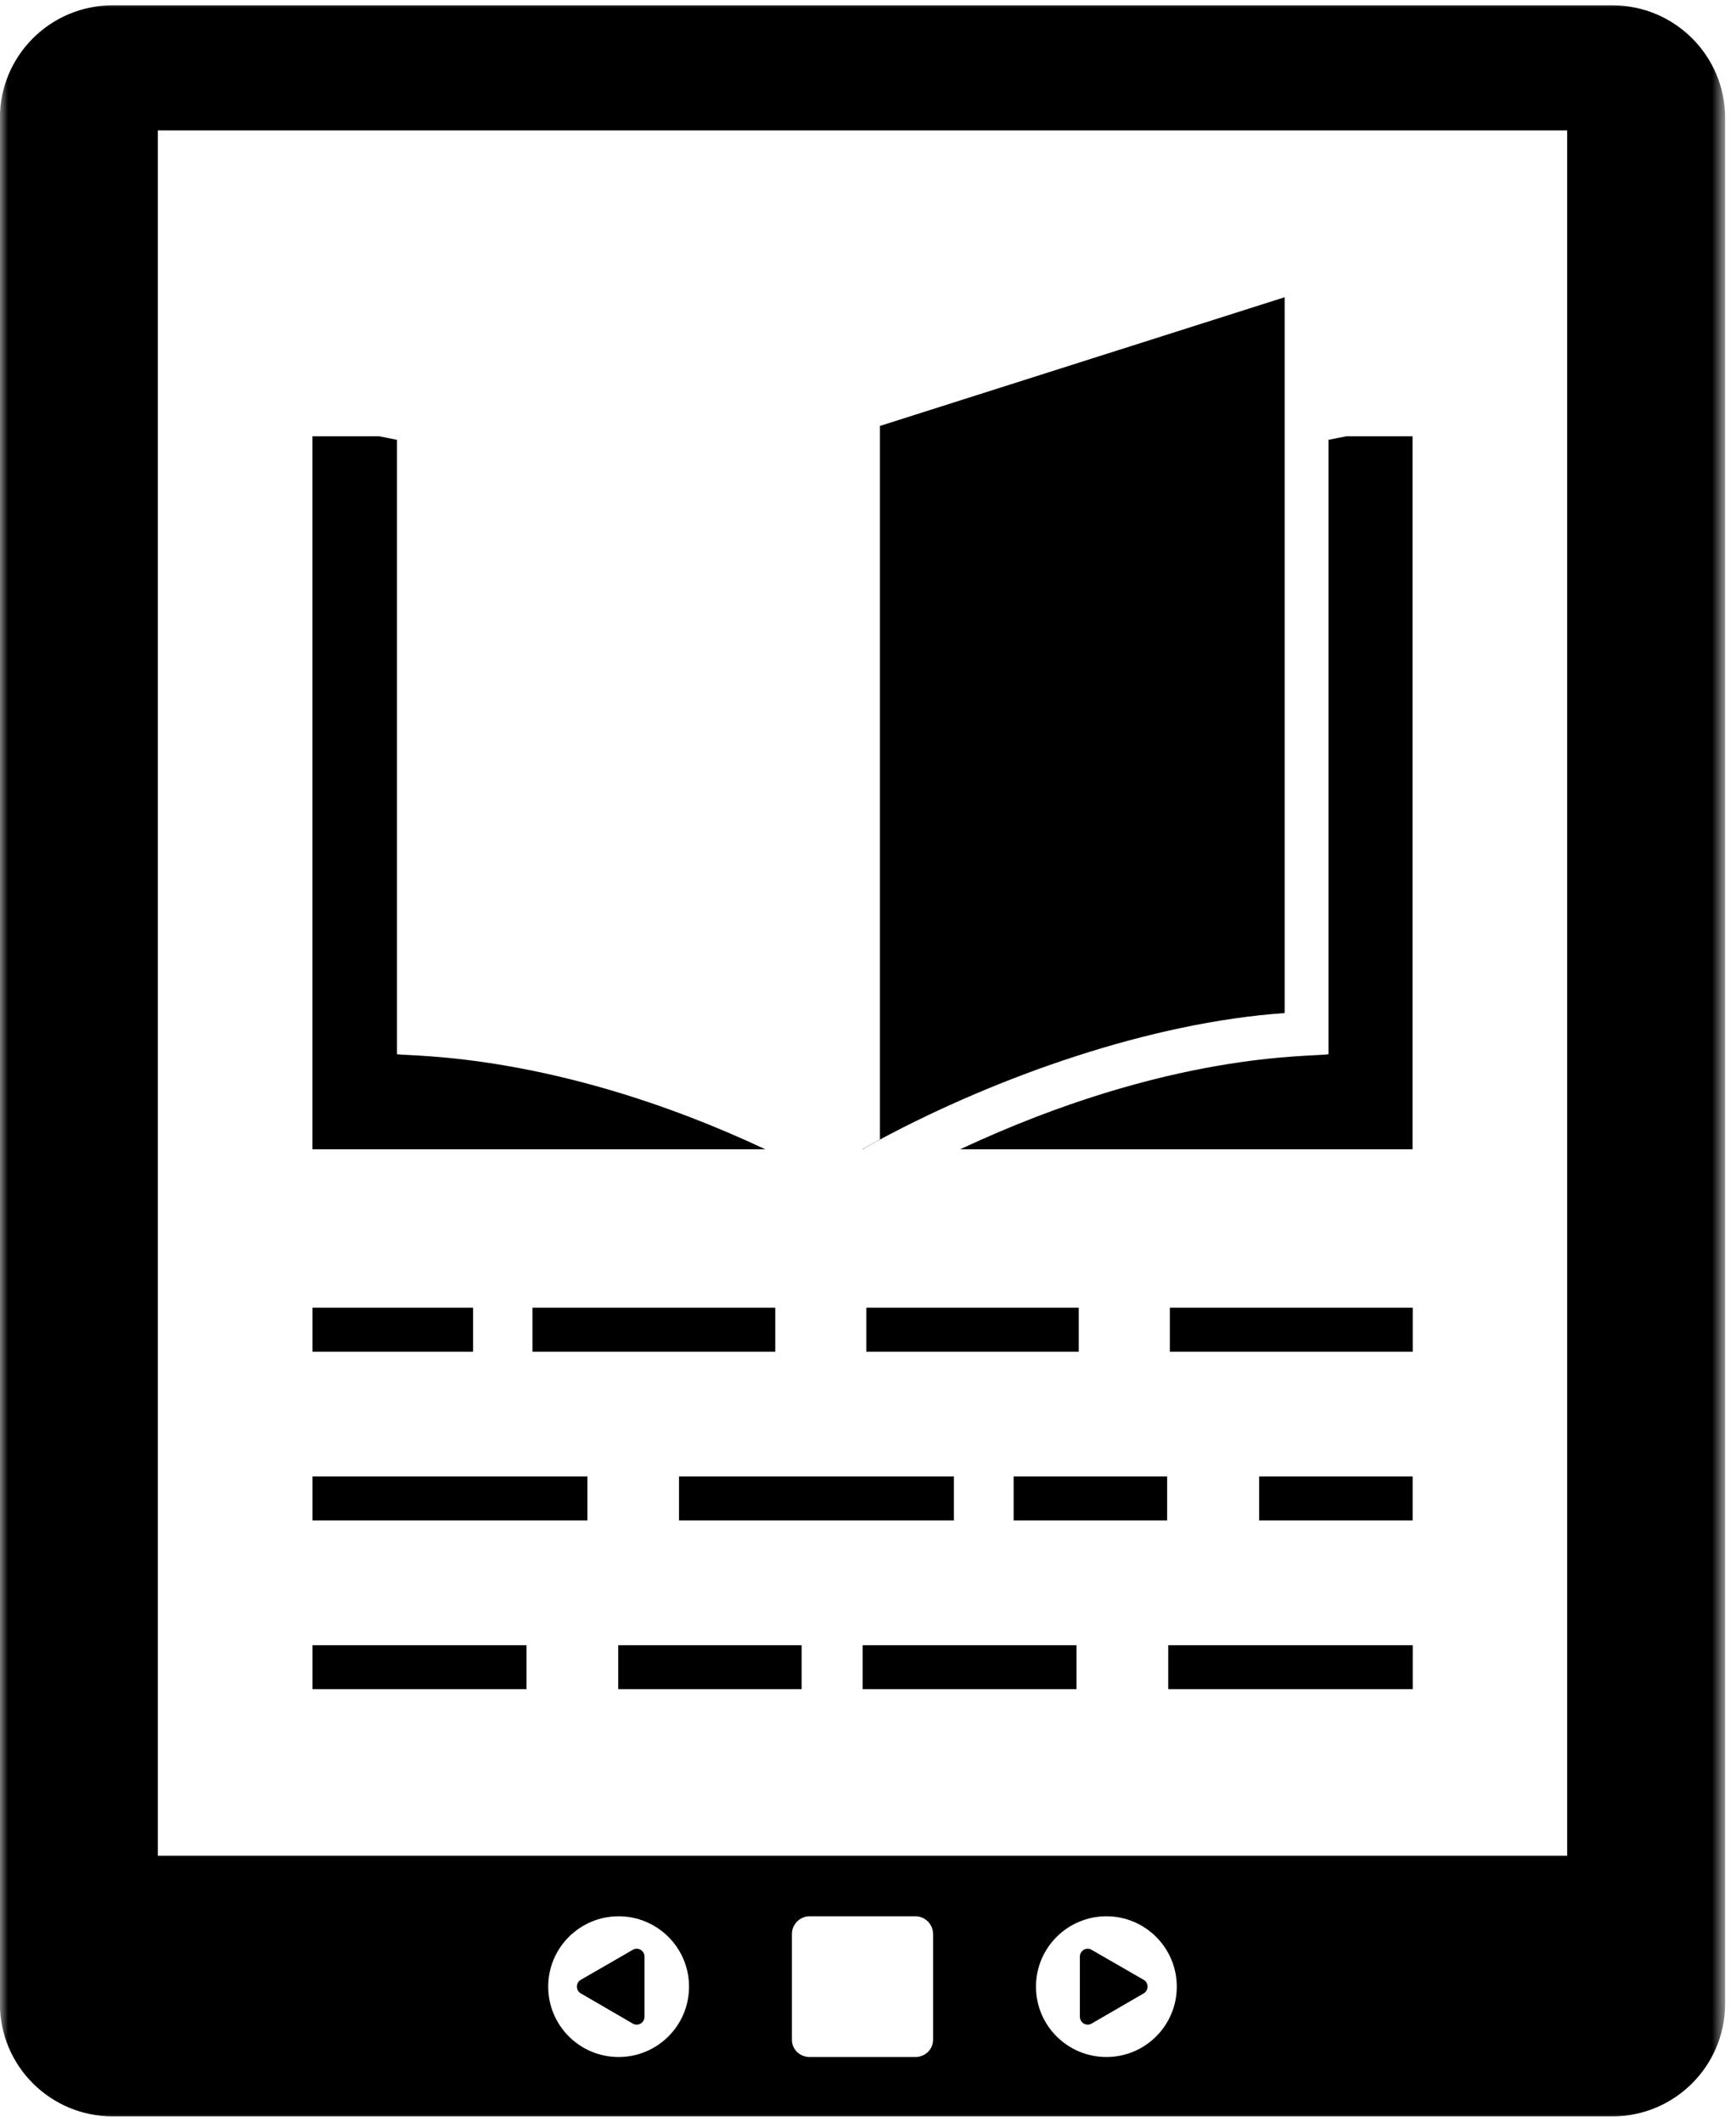 <?xml version="1.0" encoding="utf-8"?>
<svg width="108" height="132" viewBox="0 0 108 132" fill="none" xmlns="http://www.w3.org/2000/svg" role="contentinfo" id="maroon-ebook-design" class="e-book digital Maroon Digital creative professional layout design content Rise branding">
  <title>Professional E-Book Designs - Maroon Digital Rise</title>
  <desc>A sleek and modern e-book layout designed for impactful storytelling and branding by Maroon Digital Rise.  A sleek and modern e-book layout designed for impactful storytelling and branding by Maroon Digital Rise.     </desc>
  <mask id="mask0_291_423" style="mask-type:luminance" maskUnits="userSpaceOnUse" x="0" y="0" width="108" height="132">
    <path d="M0 0H107.316V132H0V0Z" fill="white"/>
  </mask>
  <g mask="url(#mask0_291_423)">
    <path d="M7.006 131.669H100.31C104.183 131.669 107.322 128.53 107.322 124.663V7.337C107.327 3.469 104.183 0.331 100.31 0.331H7.006C3.133 0.331 -0.006 3.469 -0.006 7.337V124.663C-0.006 128.53 3.133 131.669 7.006 131.669ZM38.488 127.976C36.067 127.976 34.105 126.02 34.105 123.598C34.105 121.183 36.067 119.221 38.488 119.221C40.904 119.221 42.866 121.183 42.866 123.598C42.866 126.02 40.904 127.976 38.488 127.976ZM58.049 126.905C58.049 127.505 57.55 127.976 56.951 127.976H50.365C49.765 127.976 49.266 127.505 49.266 126.905V120.325C49.266 119.72 49.765 119.221 50.365 119.221H56.951C57.55 119.221 58.049 119.72 58.049 120.325V126.905ZM68.833 127.976C66.412 127.976 64.45 126.02 64.45 123.598C64.45 121.183 66.412 119.221 68.833 119.221C71.249 119.221 73.21 121.183 73.21 123.598C73.21 126.02 71.249 127.976 68.833 127.976ZM9.819 8.11H97.496V115.454H9.819V8.11Z" fill="black"/>
  </g>
  <path d="M67.919 121.312C67.594 121.11 67.18 121.351 67.18 121.732V125.465C67.18 125.852 67.594 126.087 67.919 125.891L71.148 124.019C71.473 123.834 71.473 123.358 71.148 123.173L67.919 121.312Z" fill="black"/>
  <path d="M39.357 121.312L36.134 123.173C35.809 123.358 35.809 123.834 36.134 124.019L39.357 125.891C39.682 126.087 40.097 125.852 40.097 125.471V121.732C40.097 121.351 39.682 121.11 39.357 121.312Z" fill="black"/>
  <path d="M24.695 65.588V27.363L23.596 27.145H19.438V71.501H47.608C34.739 65.454 25.558 65.734 24.695 65.588Z" fill="black"/>
  <path d="M87.878 71.501V27.145H83.748L82.649 27.363V65.588C81.579 65.773 72.824 65.375 59.736 71.501H87.878Z" fill="black"/>
  <path d="M -25.558 74.217 C -17.173 74.8 -7.667 78.18 -0.375 82.109 L -0.375 37.718 L -25.558 29.681 L -25.558 74.217 Z" fill="black"/>
  <path d="M79.925 18.491L54.742 26.5V70.896C62.085 66.962 71.562 63.61 79.925 63.027V18.491Z" fill="black"/>
  <path d="M53.8 71.423C53.772 71.44 53.739 71.457 53.727 71.468C53.778 71.434 53.744 71.457 53.806 71.423H53.8Z" fill="black"/>
  <path d="M53.728 71.468C53.711 71.473 53.694 71.479 53.678 71.485L53.655 71.501L53.661 71.507C53.661 71.507 53.717 71.473 53.728 71.468Z" fill="black"/>
  <path d="M52.876 71.07C53.078 71.176 53.218 71.255 53.621 71.479C53.537 71.434 53.252 71.272 52.876 71.07Z" fill="black"/>
  <path d="M52.854 71.053C52.764 71.008 52.702 70.975 52.602 70.918C52.702 70.975 52.781 71.014 52.854 71.053Z" fill="black"/>
  <path d="M54.743 70.907V70.896C54.171 71.204 53.79 71.417 53.678 71.479C53.706 71.479 53.762 71.457 53.79 71.428C54.249 71.176 54.137 71.232 54.743 70.907Z" fill="black"/>
  <path d="M72.778 81.36H87.889V84.096H72.778V81.36Z" fill="black"/>
  <path d="M53.895 81.36H67.112V84.096H53.895V81.36Z" fill="black"/>
  <path d="M33.125 81.36H48.23V84.096H33.125V81.36Z" fill="black"/>
  <path d="M19.443 81.36H29.431V84.096H19.443V81.36Z" fill="black"/>
  <path d="M78.333 91.858H87.884V94.593H78.333V91.858Z" fill="black"/>
  <path d="M63.06 91.858H72.61V94.593H63.06V91.858Z" fill="black"/>
  <path d="M42.243 91.858H59.344V94.593H42.243V91.858Z" fill="black"/>
  <path d="M19.443 91.858H36.544V94.593H19.443V91.858Z" fill="black"/>
  <path d="M72.678 102.356H87.889V105.091H72.678V102.356Z" fill="black"/>
  <path d="M53.666 102.356H66.972V105.091H53.666V102.356Z" fill="black"/>
  <path d="M38.46 102.356H49.871V105.091H38.46V102.356Z" fill="black"/>
  <path d="M19.443 102.356H32.755V105.091H19.443V102.356Z" fill="black"/>
</svg>